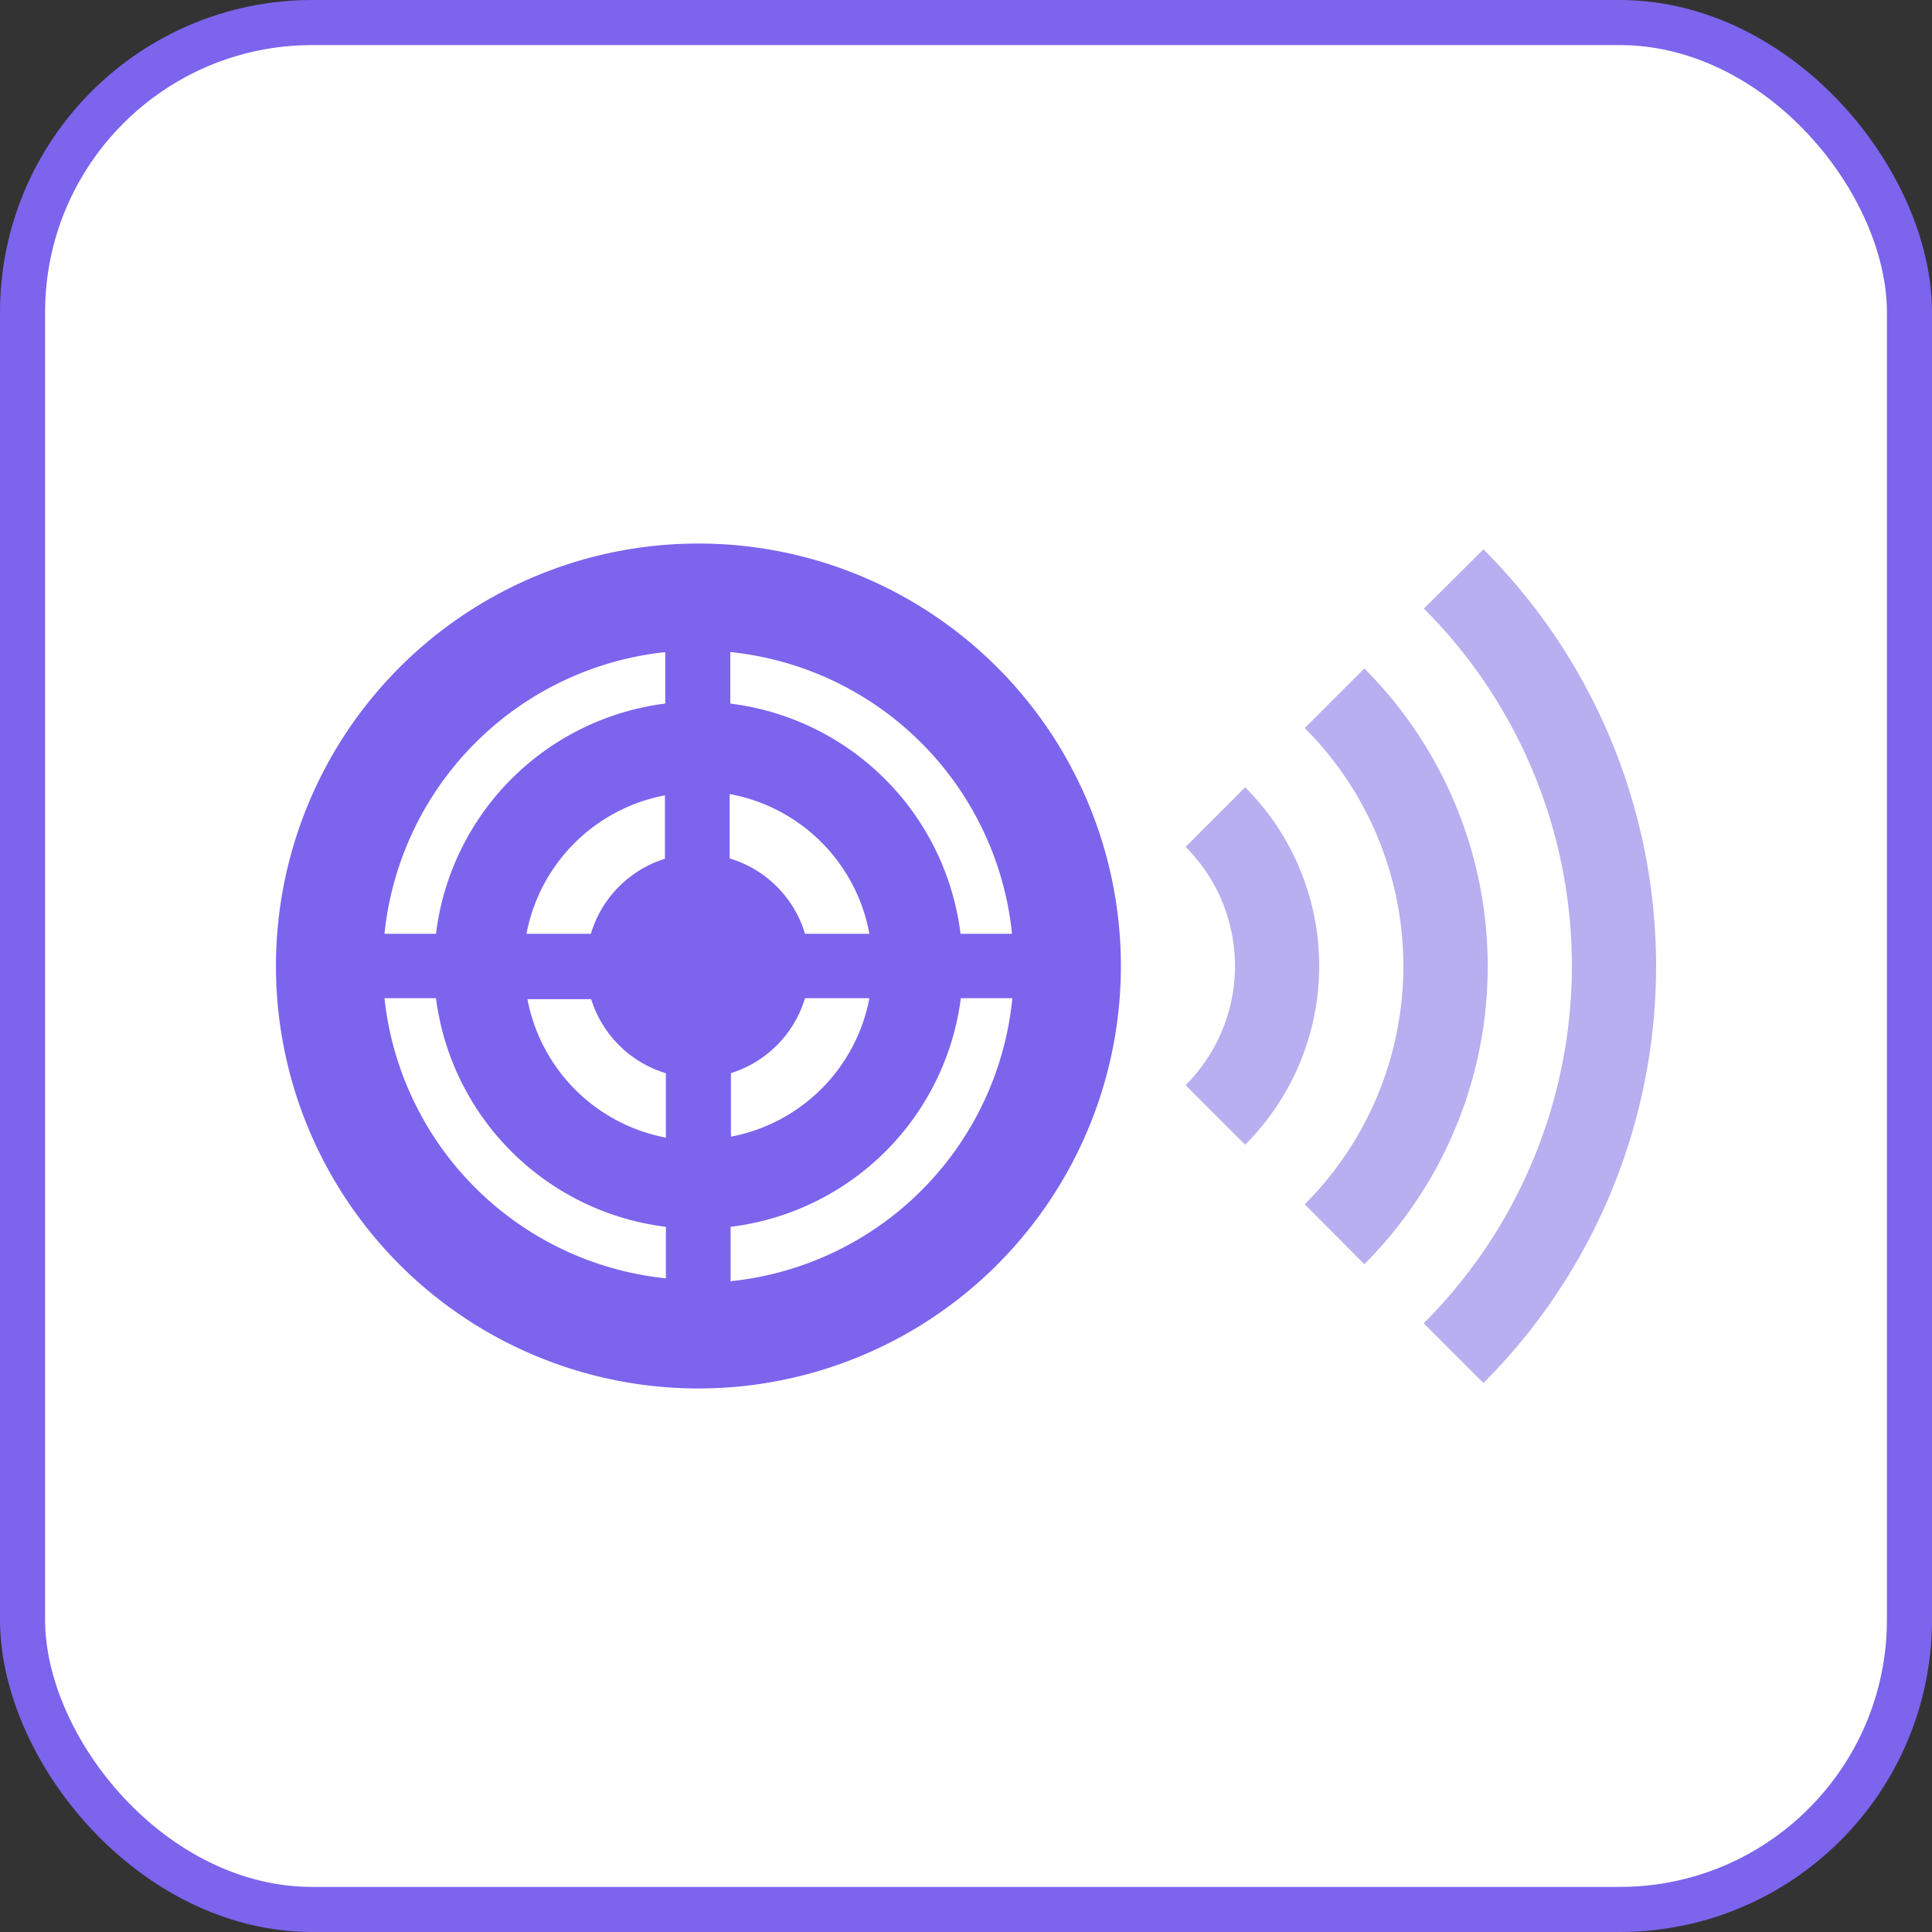 <svg id="레이어_1" data-name="레이어 1" xmlns="http://www.w3.org/2000/svg" width="60" height="60" viewBox="0 0 60 60"><rect x="0" y="0" width="60" height="60" fill="#333333" stroke="none"/><defs><style>.cls-1{fill:#fff;stroke:#7c64ed;stroke-miterlimit:10;stroke-width:1.4px;}.cls-2{fill:#7c64ed;}.cls-3{fill:#b7afef;}</style></defs><title>ultrasonic</title><rect class="cls-1" x="0.7" y="0.7" width="58.6" height="58.6" rx="9" ry="9"/><path class="cls-2" d="M21.68,16.88A13.12,13.12,0,1,0,34.81,30,13.12,13.12,0,0,0,21.68,16.88h0ZM31.43,29h-1.6a8.22,8.22,0,0,0-7.15-7.15v-1.6A9.8,9.8,0,0,1,31.43,29ZM20.68,26.66A3.49,3.49,0,0,0,18.35,29h-2a5.4,5.4,0,0,1,4.3-4.3v2ZM18.35,31a3.49,3.49,0,0,0,2.33,2.33v2a5.4,5.4,0,0,1-4.3-4.3h2Zm4.34,2.33A3.49,3.49,0,0,0,25,31h2a5.4,5.4,0,0,1-4.3,4.3v-2ZM25,29a3.48,3.48,0,0,0-2.34-2.34v-2A5.4,5.4,0,0,1,27,29H25Zm-4.34-8.75v1.6A8.21,8.21,0,0,0,13.54,29h-1.6A9.81,9.81,0,0,1,20.68,20.25ZM11.94,31h1.6a8.21,8.21,0,0,0,7.14,7.1v1.6A9.8,9.8,0,0,1,11.94,31Zm10.75,8.75V38.1A8.21,8.21,0,0,0,29.84,31h1.6a9.8,9.8,0,0,1-8.76,8.79h0Z" transform="translate(0 0)"/><path class="cls-3" d="M36.82,26.3l1.85-1.85a7.85,7.85,0,0,1,0,11.1L36.82,33.7a5.23,5.23,0,0,0,0-7.4h0Z" transform="translate(0 0)"/><path class="cls-3" d="M42.36,39.25L40.52,37.4a10.46,10.46,0,0,0,0-14.79h0l1.85-1.85a13.08,13.08,0,0,1,0,18.5h0Z" transform="translate(0 0)"/><path class="cls-3" d="M44.22,41.1l1.85,1.85a18.31,18.31,0,0,0,0-25.89L44.22,18.9a15.69,15.69,0,0,1,0,22.19h0Z" transform="translate(0 0)"/></svg>